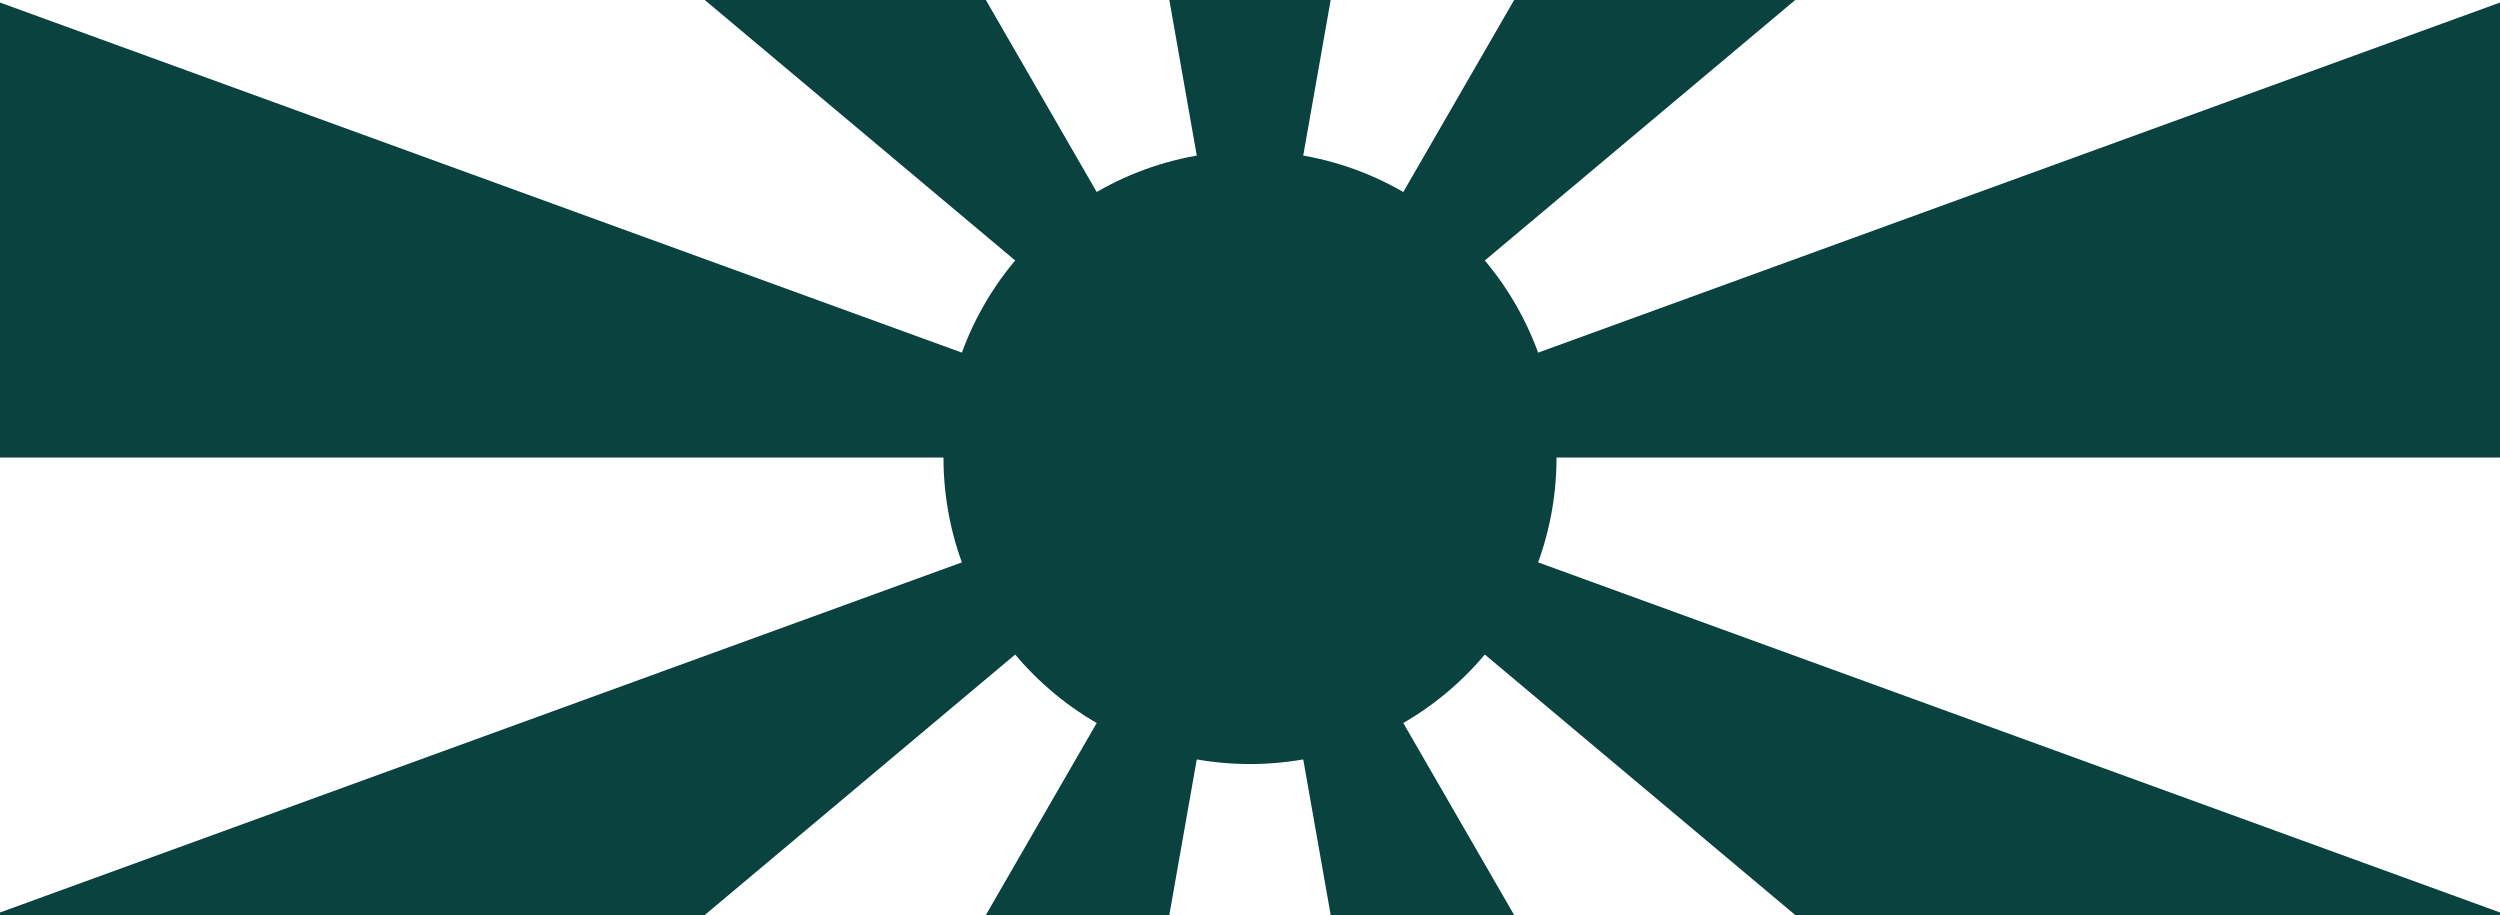 <?xml version="1.0" encoding="utf-8"?>
<svg xmlns="http://www.w3.org/2000/svg" xmlns:xlink="http://www.w3.org/1999/xlink" style="margin: auto; display: block; z-index: 1; position: relative; shape-rendering: auto;" width="806" height="295" preserveAspectRatio="xMidYMid" viewBox="0 0 806 295">
<g transform="translate(403,147.5) scale(-1,-1) translate(-403,-147.5)"><g transform="translate(403 147.5)"><g><path d="M0 0L604.5 0 L568.044 206.751 Z" fill="#0a423f"></path><path d="M0 0L463.074 388.565 L302.25 523.512 Z" fill="#0a423f"></path><path d="M0 0L104.97 595.316 L-104.97 595.316 Z" fill="#0a423f"></path><path d="M0 0L-302.25 523.512 L-463.074 388.565 Z" fill="#0a423f"></path><path d="M0 0L-568.044 206.751 L-604.5 7.40298990084575e-14 Z" fill="#0a423f"></path><path d="M0 0L-568.044 -206.751 L-463.074 -388.565 Z" fill="#0a423f"></path><path d="M0 0L-302.25 -523.512 L-104.97 -595.316 Z" fill="#0a423f"></path><path d="M0 0L104.97 -595.316 L302.25 -523.512 Z" fill="#0a423f"></path><path d="M0 0L463.074 -388.565 L568.044 -206.751 Z" fill="#0a423f"></path><circle cx="0" cy="0" r="98.825" fill="#0a423f"></circle><animateTransform attributeName="transform" type="rotate" values="0 0 0;80 0 0" keyTimes="0;1" dur="14.286s" repeatCount="indefinite"></animateTransform>
</g>
</g></g>
</svg>